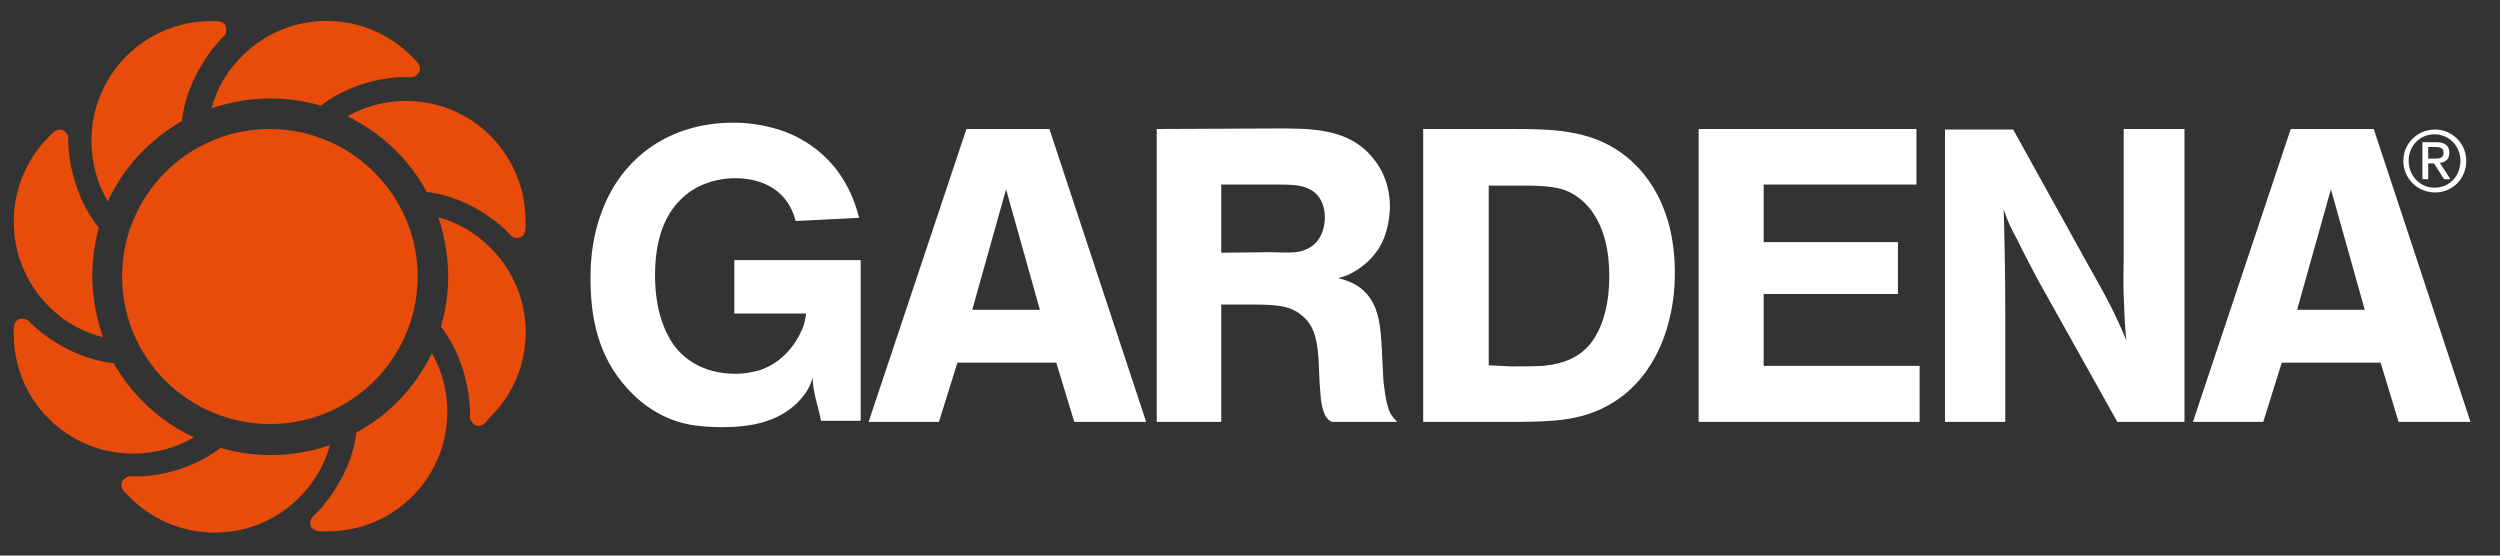 <svg width="153" height="34" viewBox="0 0 153 34" fill="none" xmlns="http://www.w3.org/2000/svg">
<rect x="0" y="0" width="153" height="34" fill="#333333" stroke="none"/>
<path d="M7.474 16.922C7.474 11.94 11.518 7.896 16.501 7.896C21.484 7.896 25.56 11.94 25.56 16.922C25.56 21.905 21.516 25.95 16.533 25.95C11.551 25.95 7.474 21.938 7.474 16.922Z" fill="#E84C0A"/>
<path d="M6.05 13.945C5.436 16.145 5.533 18.475 6.309 20.643C5.08 20.319 3.915 19.704 2.977 18.734C0.129 15.886 0.129 11.26 2.977 8.38L3.171 8.186C3.494 7.863 3.818 7.895 3.98 8.057C4.141 8.218 4.206 8.315 4.174 8.671C4.174 8.704 4.174 11.616 6.05 13.945Z" fill="#E84C0A"/>
<path d="M11.13 7.41C9.156 8.542 7.539 10.257 6.6 12.328C5.953 11.228 5.597 9.966 5.597 8.607C5.597 4.563 8.865 1.295 12.91 1.295H13.201C13.686 1.295 13.848 1.521 13.848 1.78C13.848 2.007 13.848 2.104 13.557 2.363C13.557 2.363 11.454 4.433 11.13 7.41Z" fill="#E84C0A"/>
<path d="M19.639 6.472C17.472 5.824 15.11 5.889 12.942 6.633C13.265 5.404 13.945 4.271 14.915 3.333C17.828 0.518 22.454 0.615 25.269 3.527L25.463 3.721C25.787 4.045 25.754 4.368 25.56 4.53C25.398 4.692 25.301 4.757 24.913 4.724C24.913 4.692 21.969 4.627 19.639 6.472Z" fill="#E84C0A"/>
<path d="M26.11 11.746C25.043 9.74 23.328 8.122 21.257 7.119C22.357 6.504 23.619 6.148 24.978 6.181C29.022 6.245 32.225 9.578 32.161 13.622V13.914C32.161 14.399 31.902 14.561 31.675 14.561C31.449 14.561 31.352 14.528 31.093 14.237C31.093 14.205 29.087 12.102 26.11 11.746Z" fill="#E84C0A"/>
<path d="M26.984 19.996C27.631 17.828 27.566 15.467 26.822 13.299C28.052 13.622 29.184 14.302 30.122 15.273C32.937 18.184 32.84 22.811 29.928 25.594L29.766 25.82C29.443 26.144 29.119 26.111 28.958 25.917C28.796 25.755 28.731 25.658 28.763 25.27C28.763 25.27 28.828 22.358 26.984 19.996Z" fill="#E84C0A"/>
<path d="M21.807 26.468C23.813 25.4 25.431 23.685 26.434 21.614C27.049 22.714 27.405 23.976 27.372 25.335C27.308 29.379 23.975 32.583 19.931 32.518H19.639C19.154 32.518 18.992 32.259 18.992 32.032C18.992 31.806 19.025 31.709 19.316 31.45C19.316 31.45 21.451 29.444 21.807 26.468Z" fill="#E84C0A"/>
<path d="M13.492 27.406C15.66 28.053 18.022 27.988 20.189 27.244C19.866 28.474 19.186 29.606 18.216 30.544C15.304 33.359 10.677 33.262 7.862 30.35L7.668 30.156C7.345 29.832 7.377 29.509 7.571 29.347C7.733 29.185 7.83 29.121 8.218 29.153C8.218 29.185 11.13 29.25 13.492 27.406Z" fill="#E84C0A"/>
<path d="M6.956 22.229C8.089 24.202 9.803 25.82 11.874 26.758C10.774 27.405 9.512 27.761 8.153 27.761C4.109 27.761 0.841 24.493 0.841 20.449V20.158C0.841 19.672 1.068 19.511 1.327 19.511C1.553 19.511 1.65 19.511 1.909 19.802C1.941 19.834 3.98 21.905 6.956 22.229Z" fill="#E84C0A"/>
<path fill-rule="evenodd" clip-rule="evenodd" d="M147.085 9.837C147.085 10.937 147.959 11.778 149.026 11.778C150.062 11.778 150.935 10.969 150.935 9.837C150.935 8.769 150.062 7.928 149.026 7.928C147.959 7.928 147.085 8.769 147.085 9.837ZM147.409 9.837C147.409 8.931 148.088 8.219 148.994 8.219C149.868 8.219 150.579 8.931 150.579 9.837C150.579 10.775 149.9 11.487 148.994 11.487C148.12 11.487 147.409 10.775 147.409 9.837ZM148.25 10.969H148.606V9.998H148.962L149.576 10.969H149.965L149.318 9.966C149.641 9.934 149.9 9.772 149.9 9.351C149.9 8.931 149.641 8.704 149.123 8.704H148.25V10.969ZM148.606 8.995H149.059C149.285 8.995 149.544 9.028 149.544 9.351C149.544 9.707 149.253 9.707 148.962 9.707H148.606V8.995Z" fill="white"/>
<path fill-rule="evenodd" clip-rule="evenodd" d="M52.577 13.331C51.671 9.707 49.115 8.413 47.756 7.96C47.206 7.798 46.267 7.507 44.876 7.507C41.123 7.507 38.049 9.513 36.787 13.072C36.14 14.819 36.14 16.437 36.14 17.084C36.14 19.543 36.658 21.872 38.373 23.749C39.958 25.529 41.738 25.949 42.611 26.046C43.032 26.111 43.711 26.143 44.197 26.143C45.879 26.143 47.562 25.852 48.791 24.655C49.438 24.008 49.632 23.49 49.729 23.102C49.762 24.105 50.053 24.752 50.247 25.755H52.674V15.919H44.941V19.187H49.341C49.276 19.543 49.244 19.737 49.179 19.931C48.985 20.481 48.273 22.034 46.526 22.649C46.267 22.714 45.717 22.875 45.005 22.875C42.87 22.875 41.738 21.808 41.22 21.096C40.702 20.352 40.088 19.025 40.088 16.857C40.088 13.848 41.188 12.425 42.352 11.648C43.42 10.969 44.553 10.904 44.973 10.904C46.753 10.904 48.241 11.713 48.694 13.525L52.577 13.331Z" fill="white"/>
<path fill-rule="evenodd" clip-rule="evenodd" d="M59.145 7.896L53.159 25.82H57.462L58.594 22.196H64.645L65.745 25.82H70.145L64.224 7.896H59.145ZM59.501 18.961L61.571 11.584L63.642 18.961H59.501Z" fill="white"/>
<path fill-rule="evenodd" clip-rule="evenodd" d="M70.792 7.895V25.82H74.74V18.637H75.872C77.878 18.637 78.849 18.604 79.69 19.316C80.272 19.802 80.596 20.449 80.693 21.937L80.758 23.393C80.822 23.975 80.79 25.108 81.243 25.625C81.308 25.722 81.469 25.787 81.502 25.82H85.514C85.287 25.593 85.19 25.464 85.093 25.302C84.77 24.655 84.705 23.458 84.673 23.425C84.608 22.584 84.576 20.416 84.381 19.575C83.993 17.634 82.667 17.213 81.89 17.019C82.311 16.922 82.893 16.728 83.67 16.048C83.993 15.757 84.187 15.466 84.317 15.304C84.996 14.301 85.061 13.007 85.061 12.651C85.061 12.133 84.996 10.839 84.025 9.674C82.505 7.798 80.143 7.863 77.975 7.863L70.792 7.895ZM74.74 15.466V11.292H78.072C79.075 11.292 79.625 11.325 80.078 11.551C80.499 11.713 81.081 12.23 81.081 13.331C81.081 13.622 81.016 14.819 79.916 15.272C79.399 15.498 78.881 15.466 77.716 15.434L74.74 15.466Z" fill="white"/>
<path fill-rule="evenodd" clip-rule="evenodd" d="M87.099 7.896V25.82H92.211C94.638 25.82 95.738 25.755 96.903 25.432C100.624 24.364 101.756 21.064 102.08 19.867C102.371 18.831 102.5 17.796 102.5 16.696C102.5 12.587 100.688 10.419 99.265 9.384C97.323 7.96 95.026 7.896 92.697 7.896H87.099ZM91.111 22.358V11.357H93.182C94.67 11.357 95.447 11.454 96.094 11.778C96.353 11.908 96.838 12.199 97.291 12.749C98.229 13.946 98.488 15.466 98.488 16.89C98.488 17.246 98.52 19.705 97.226 21.161C96.288 22.229 94.897 22.326 94.476 22.39C93.829 22.423 93.15 22.423 92.502 22.423L91.111 22.358Z" fill="white"/>
<path fill-rule="evenodd" clip-rule="evenodd" d="M103.956 7.896V25.82H117.48V22.39H107.936V17.99H116.154V14.819H107.936V11.293H117.286V7.896H103.956Z" fill="white"/>
<path fill-rule="evenodd" clip-rule="evenodd" d="M119.033 7.896V25.82H122.722V19.22C122.722 17.052 122.689 14.949 122.625 12.813C122.916 13.655 123.045 13.914 123.466 14.69C123.854 15.499 124.275 16.275 124.695 17.084L129.581 25.82H133.69V7.896H129.969V15.693C129.969 16.47 129.937 17.278 129.969 18.055C130.002 18.993 130.034 19.899 130.131 20.837C129.969 20.417 129.775 19.996 129.581 19.576C129.063 18.443 128.449 17.375 127.866 16.34L123.207 7.928H119.033V7.896Z" fill="white"/>
<path fill-rule="evenodd" clip-rule="evenodd" d="M140.193 7.896L134.208 25.82H138.511L139.643 22.196H145.694L146.794 25.82H151.194L145.273 7.896H140.193ZM140.582 18.961L142.652 11.584L144.723 18.961H140.582Z" fill="white"/>
</svg>
